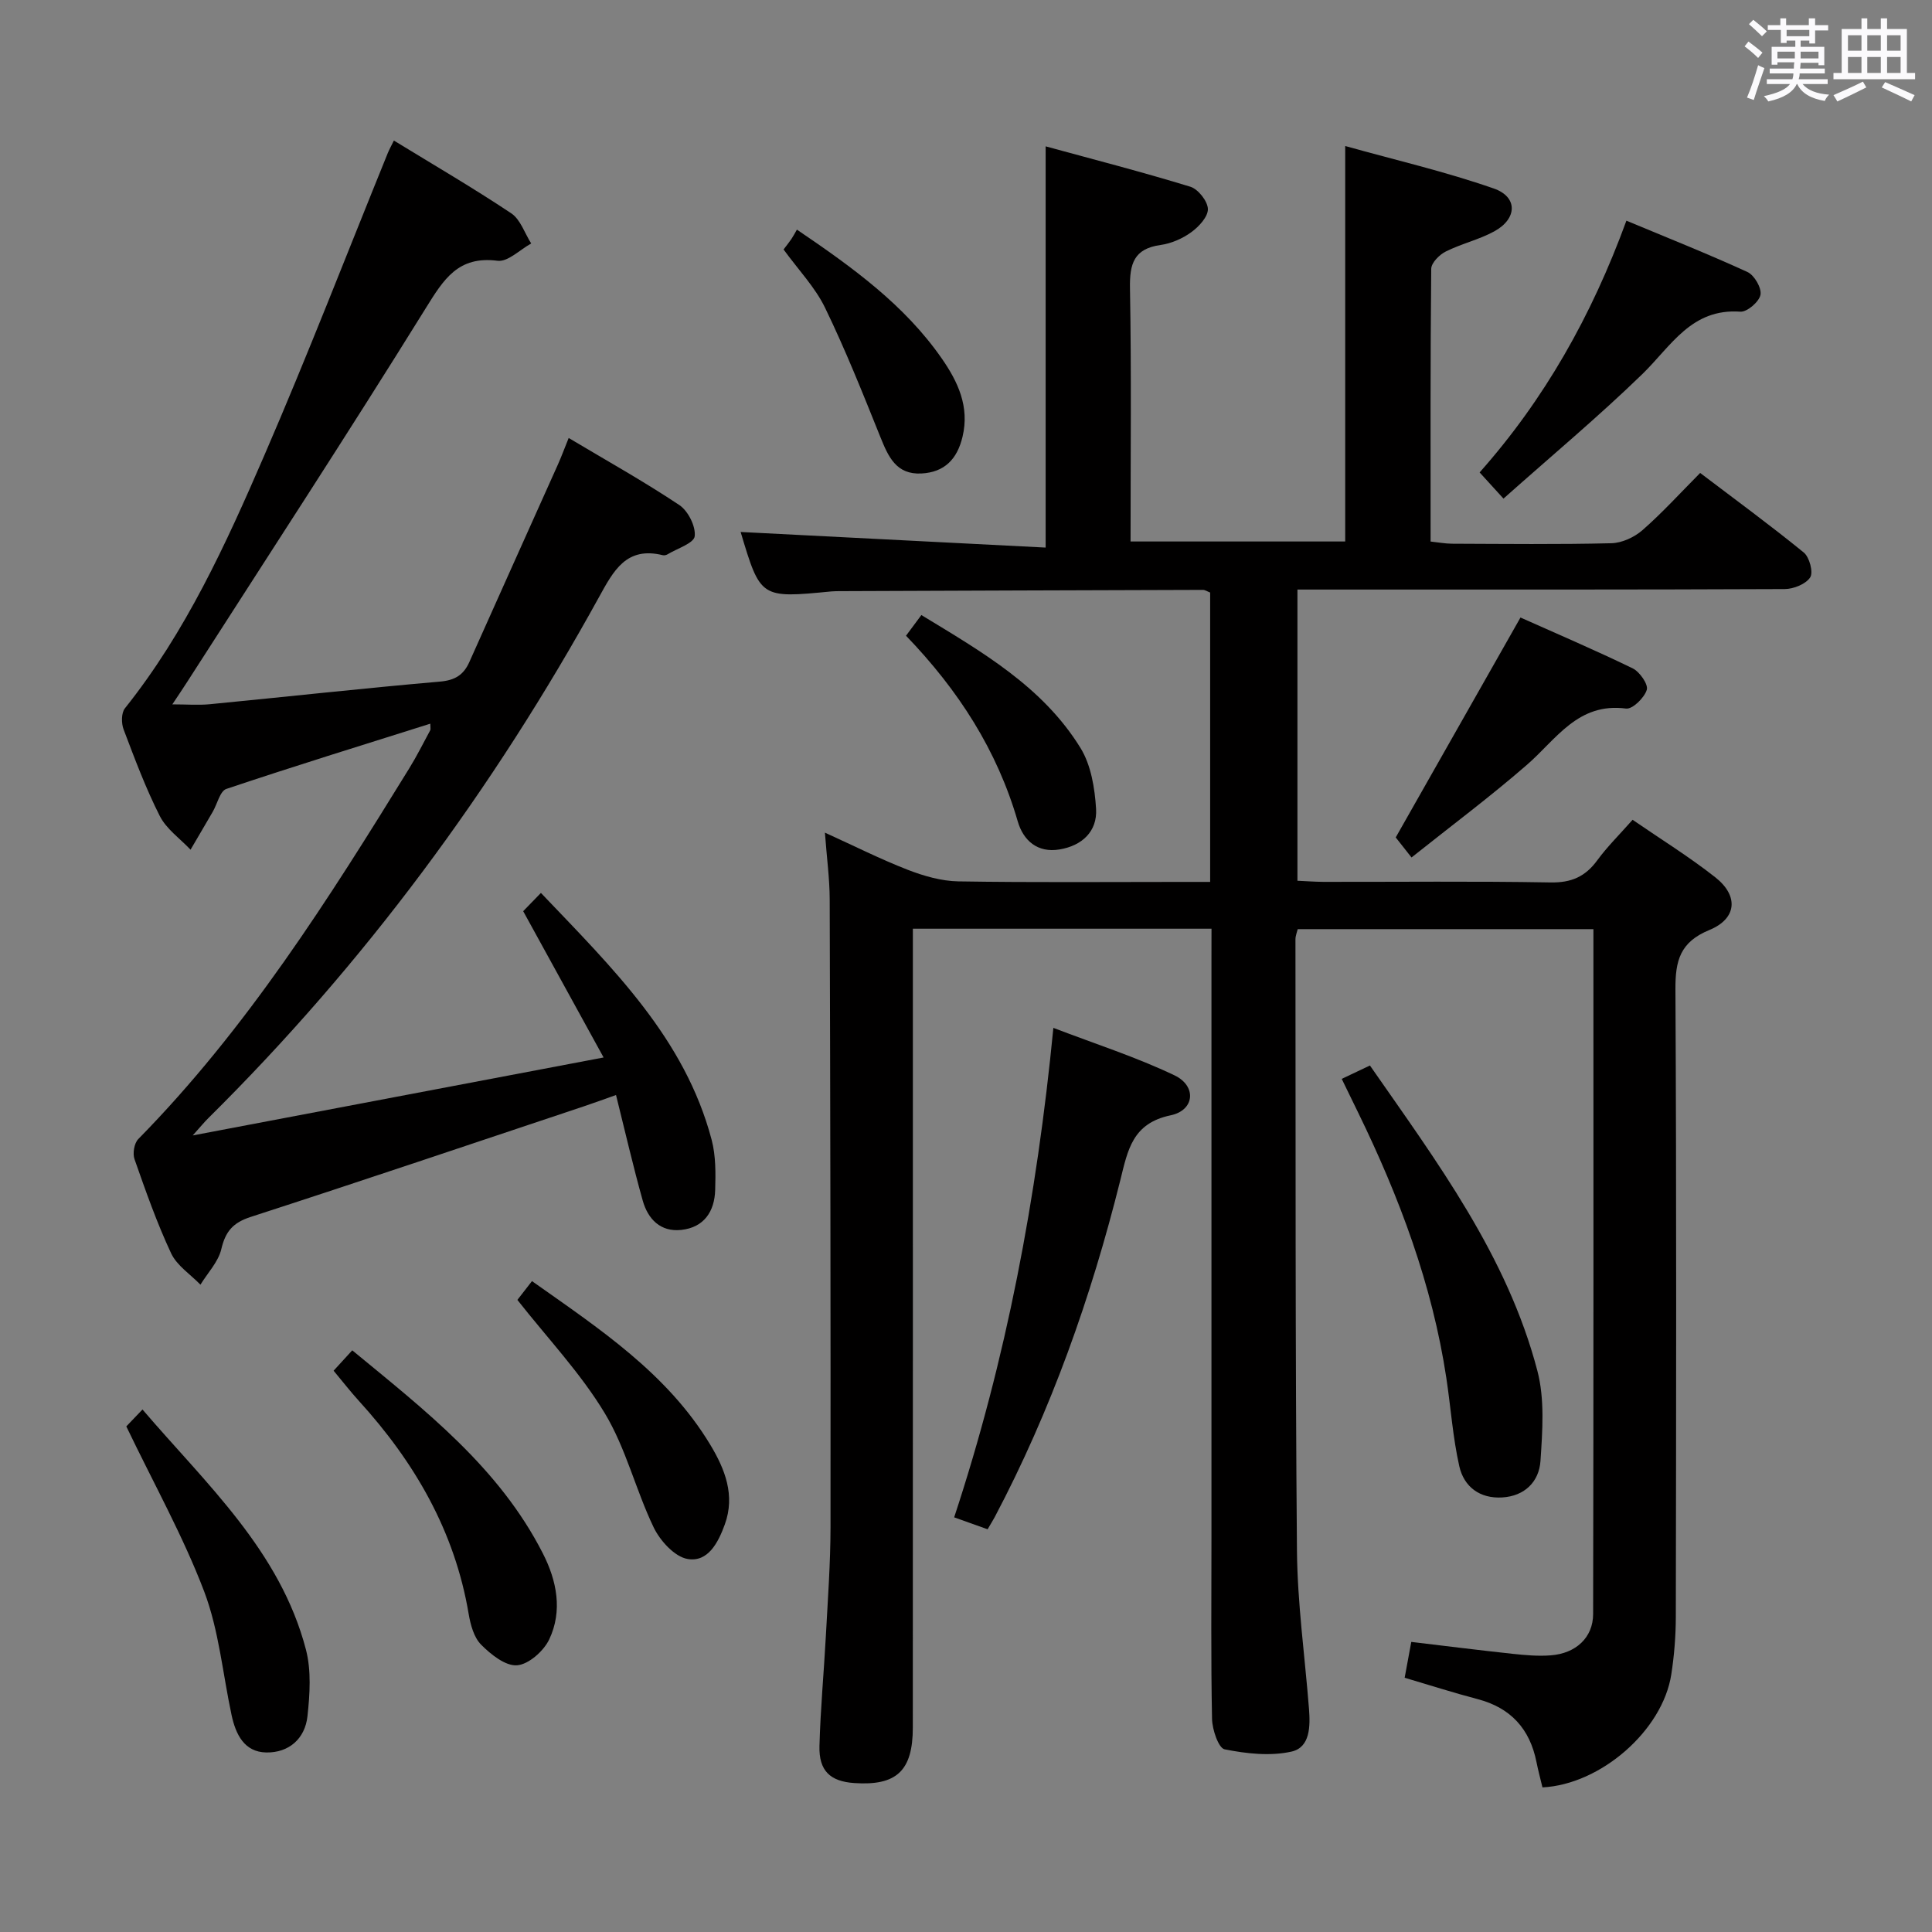 <svg enable-background="new 0 0 400 400" viewBox="0 0 400 400" xmlns="http://www.w3.org/2000/svg"><rect x="0" y="0" width="400" height="400" fill="#808080" stroke="none"/><path d="m361.2 9.6.8-1c.9.7 1.9 1.4 2.9 2.3l-.9 1.1c-1-1-2-1.8-2.8-2.4zm.5 10.6c.9-2.1 1.6-4.3 2.3-6.7.4.2.8.4 1.3.6-.7 2.1-1.5 4.3-2.2 6.6zm.4-15.2.9-.9c1 .8 2 1.6 2.8 2.4l-1 1c-.9-.9-1.8-1.7-2.7-2.5zm12.5-1.2h1.2v1.4h2.7v1.1h-2.7v2.7h-1.2v-.6h-1.8v1.3h4.9v3.8h-1.2v-.5h-3.7c0 .4-.1.9-.1 1.2h5.1v1h-5.2c0 .5-.1.9-.2 1.2h6v1h-5.2c1.1 1.3 2.9 2 5.5 2.2-.4.4-.7.8-.9 1.3-2.9-.5-4.8-1.6-5.7-3.5h-.1c-.8 1.7-2.7 2.9-5.9 3.6-.2-.4-.6-.8-.9-1.1 2.8-.6 4.6-1.4 5.4-2.5h-4.8v-1h5.3c.1-.3.2-.7.2-1.2h-4.9v-1h5c0-.4 0-.8.1-1.3h-3.5v.5h-1.2v-3.7h4.9v-1.3h-1.8v.5h-1.2v-2.7h-2.7v-1h2.6v-1.4h1.2v1.4h4.7v-1.4zm-6.6 8.3h3.6c0-.4 0-.9 0-1.4h-3.6zm1.9-4.6h4.7v-1.3h-4.7zm6.6 3.2h-3.7v1.4h3.7z" fill="#fbfafc"/><path d="m385.3 3.8h1.3v2.2h2.8v-2.2h1.3v2.2h4.1v9.1h1.7v1.3h-16.9v-1.3h1.7v-9.1h4.1v-2.2zm.4 13.1.7 1.2c-1.8.9-3.8 1.9-6 2.9-.2-.4-.5-.8-.8-1.3 2.3-1 4.3-1.9 6.1-2.8zm-3.1-6.4h2.8v-3.2h-2.8zm0 4.6h2.8v-3.3h-2.8zm4-4.6h2.8v-3.2h-2.8zm0 4.6h2.8v-3.3h-2.8zm3.7 1.9c2.1.9 4.1 1.8 6.1 2.7l-.7 1.3c-2.2-1.1-4.2-2-6.1-2.9zm3.2-9.7h-2.8v3.2h2.8v-3.1zm-2.8 7.8h2.8v-3.3h-2.8z" fill="#fbfafc"/><g fill="#010000"><path d="m250.83 192.28c-20.75 0-40.99 0-61.83 0v5.9c0 53.16.01 106.31-.01 159.47 0 8.98-3.36 12.12-12.16 11.51-4.95-.35-7.3-2.53-7.17-7.64.2-7.64.92-15.27 1.33-22.91.4-7.47.95-14.95.96-22.42.04-43.32-.04-86.65-.17-129.97-.01-4.28-.6-8.56-.99-13.83 6.16 2.8 11.56 5.52 17.17 7.7 3.31 1.28 6.95 2.33 10.47 2.39 15.49.25 30.99.11 46.49.11h5.63c0-20.38 0-40.12 0-59.91-.6-.23-1.05-.55-1.49-.55-24.99.07-49.98.16-74.97.26-.67 0-1.34 0-2 .06-14.64 1.42-14.64 1.42-18.75-12.31 20.86 1.07 41.96 2.15 63.15 3.23 0-28.21 0-55.1 0-83.07 10.07 2.75 20.08 5.33 29.96 8.36 1.62.5 3.58 2.99 3.63 4.6.05 1.6-1.85 3.66-3.42 4.8-1.82 1.33-4.15 2.35-6.37 2.66-5.56.77-6.43 3.93-6.34 8.97.31 17.31.12 34.64.12 52.42h44.44c0-26.9 0-53.78 0-81.88 10.34 2.89 20.74 5.3 30.77 8.8 5.01 1.75 4.85 6.25.13 8.85-3.17 1.74-6.84 2.57-10.09 4.2-1.31.65-2.98 2.34-3 3.57-.19 18.65-.13 37.31-.13 56.47 1.61.17 3.02.44 4.43.45 11 .04 22 .17 32.99-.1 2.2-.05 4.77-1.24 6.46-2.72 4.1-3.59 7.79-7.66 11.93-11.83 7.28 5.52 14.51 10.82 21.45 16.47 1.18.96 2.01 4.1 1.33 5.15-.9 1.39-3.44 2.41-5.28 2.42-31.33.14-62.65.1-93.98.1-2.16 0-4.32 0-6.9 0v60.29c1.83.08 3.62.22 5.4.23 15.66.02 31.33-.16 46.99.12 4.32.08 7.22-1.2 9.7-4.6 2.05-2.8 4.56-5.27 7.3-8.37 5.78 3.98 11.71 7.64 17.14 11.92 4.84 3.82 4.48 8.54-1.25 10.9-6.07 2.5-7.05 6.34-7.02 12.25.23 43.32.15 86.65.08 129.97-.01 3.98-.33 7.99-.94 11.92-1.81 11.61-14.61 22.76-26.67 23.37-.41-1.73-.89-3.48-1.24-5.25-1.37-6.86-5.32-11.22-12.16-13.02-4.95-1.3-9.83-2.86-15.13-4.43.44-2.37.88-4.74 1.37-7.42 7.16.85 14.04 1.72 20.93 2.46 2.64.28 5.33.53 7.97.32 5.16-.4 8.74-3.66 8.75-8.55.1-47.14.06-94.28.06-141.8-20.47 0-40.71 0-61.22 0-.14.59-.47 1.36-.47 2.13.05 42.15-.05 84.31.31 126.46.09 10.94 1.63 21.86 2.49 32.8.28 3.61.27 8.02-3.62 8.89-4.4.98-9.34.43-13.84-.47-1.28-.26-2.56-4.08-2.61-6.29-.25-12.49-.12-24.99-.12-37.49 0-39.99 0-79.98 0-119.98.01-1.95.01-3.9.01-6.14z"/><path d="m124.97 218.94c-5.8-10.54-11.06-20.12-16.65-30.29.95-.98 2.07-2.13 3.67-3.78 14.85 15.58 29.79 30.09 35.35 51.12.87 3.3.83 6.92.73 10.38-.13 4.45-2.3 7.76-7.02 8.27-4.32.47-6.91-2.26-7.98-6.07-1.97-7.01-3.6-14.12-5.53-21.86-2.48.88-4.58 1.65-6.7 2.36-22.97 7.67-45.9 15.42-68.93 22.88-3.67 1.19-5.23 2.99-6.09 6.67-.62 2.64-2.83 4.92-4.32 7.36-2.07-2.14-4.87-3.94-6.07-6.49-2.95-6.3-5.27-12.91-7.58-19.49-.42-1.18-.07-3.3.77-4.16 22.47-22.86 39.44-49.71 56.12-76.78 1.57-2.54 2.91-5.23 4.33-7.86.12-.22.02-.55.02-1.37-14.2 4.48-28.27 8.82-42.23 13.51-1.31.44-1.87 3.1-2.81 4.72-1.52 2.63-3.07 5.24-4.6 7.86-2.17-2.3-5-4.27-6.37-6.98-2.92-5.76-5.19-11.86-7.49-17.92-.48-1.27-.49-3.41.27-4.37 12.61-15.79 20.91-33.99 28.83-52.29 8.97-20.71 17.11-41.79 25.61-62.7.31-.75.71-1.46 1.25-2.56 8.23 5.04 16.42 9.81 24.29 15.06 1.92 1.28 2.79 4.13 4.14 6.25-2.33 1.27-4.83 3.85-6.96 3.58-8.18-1.05-11.15 3.83-14.88 9.83-16.14 26.01-32.88 51.64-49.41 77.4-.87 1.36-1.78 2.7-3.05 4.61 2.98 0 5.4.2 7.77-.03 15.88-1.54 31.74-3.3 47.63-4.68 3.12-.27 4.9-1.38 6.1-4.07 6.09-13.64 12.23-27.27 18.34-40.9.72-1.61 1.33-3.28 2.22-5.47 7.93 4.73 15.61 9.02 22.9 13.88 1.82 1.21 3.43 4.41 3.19 6.46-.17 1.46-3.62 2.53-5.63 3.75-.27.16-.67.25-.97.18-7.56-1.87-10.2 3.21-13.22 8.69-21.89 39.74-48.59 75.9-80.88 107.86-.81.8-1.53 1.68-3.23 3.58 28.78-5.47 56.29-10.69 85.07-16.14z"/><path d="m204.47 316.62c-2.45-.87-4.44-1.58-6.92-2.47 10.8-32.75 17.1-66.05 20.54-101.34 8.74 3.35 17.17 6.05 25.08 9.83 4.63 2.21 4.18 7.23-.79 8.27-7.93 1.65-8.88 7.17-10.43 13.43-6.04 24.22-14.33 47.66-26.02 69.79-.39.72-.83 1.41-1.46 2.49z"/><path d="m277.79 223.37c1.94-.92 3.69-1.75 5.84-2.77 13.91 20 28.43 39.4 34.67 63.22 1.54 5.88 1.05 12.45.64 18.65-.29 4.28-3.25 7.28-7.92 7.56-4.65.28-7.93-2.21-8.89-6.47-1.34-5.96-1.76-12.13-2.67-18.19-2.92-19.39-9.73-37.5-18.27-55.02-1.1-2.24-2.19-4.48-3.4-6.98z"/><path d="m311.28 103.23c-2.37-2.6-3.47-3.81-4.94-5.42 13.39-15.1 23.14-32.29 30.39-52.12 8.51 3.55 16.89 6.88 25.07 10.63 1.42.65 2.96 3.32 2.69 4.72-.28 1.44-2.78 3.59-4.17 3.49-10.15-.73-14.33 7.12-20.28 12.91-9.14 8.87-18.94 17.04-28.76 25.79z"/><path d="m26.15 295.32c.45-.47 1.7-1.77 3.35-3.5 13.22 15.46 28.49 29.24 33.84 49.71 1.13 4.34.81 9.23.32 13.78-.5 4.66-3.84 7.6-8.53 7.52-4.55-.08-6.32-3.74-7.18-7.72-1.84-8.57-2.61-17.53-5.68-25.62-4.34-11.41-10.36-22.17-16.12-34.17z"/><path d="m69.07 283.79c1.4-1.53 2.4-2.63 3.86-4.22 15.01 12.38 30.41 24.24 39.48 42.08 2.87 5.63 4.1 11.85 1.31 17.75-1.14 2.42-4.25 5.19-6.66 5.38s-5.45-2.25-7.46-4.28c-1.49-1.5-2.19-4.13-2.57-6.36-2.88-17.12-11.18-31.4-22.69-44.06-1.78-1.95-3.39-4.04-5.27-6.29z"/><path d="m292.24 177.53c-1.82-2.31-2.84-3.6-3.27-4.15 8.55-15.07 16.99-29.95 25.83-45.53 7.05 3.15 15.23 6.65 23.22 10.52 1.45.71 3.27 3.31 2.93 4.44-.49 1.65-2.96 4.06-4.29 3.89-9.98-1.31-14.43 6.36-20.54 11.66-7.57 6.58-15.63 12.6-23.88 19.17z"/><path d="m107.12 269.13c.75-.96 1.72-2.22 3.02-3.89 13.93 9.86 27.98 19.06 36.91 33.87 3.04 5.04 5.21 10.48 3.01 16.52-1.34 3.68-3.45 7.87-7.7 7.14-2.69-.46-5.69-3.77-7.02-6.53-3.72-7.73-5.74-16.38-10.13-23.65-5-8.31-11.84-15.51-18.09-23.46z"/><path d="m162.23 51.65c.65-.86 1.17-1.5 1.63-2.18.38-.56.69-1.16 1.13-1.93 11.57 7.85 22.29 15.59 30 26.69 3.34 4.81 5.78 9.97 4.29 16.2-1.1 4.62-3.72 7.35-8.51 7.6-5.22.27-6.86-3.48-8.5-7.55-3.62-9-7.22-18.04-11.45-26.76-2.06-4.25-5.51-7.83-8.59-12.07z"/><path d="m187.58 131.62c1.12-1.5 1.99-2.68 3.18-4.28 12.5 7.6 25.11 14.81 32.94 27.51 2.19 3.55 2.97 8.34 3.23 12.62.28 4.68-2.92 7.63-7.57 8.4-4.57.76-7.5-1.86-8.65-5.82-4.26-14.68-12.22-27.1-23.13-38.43z"/></g></svg>